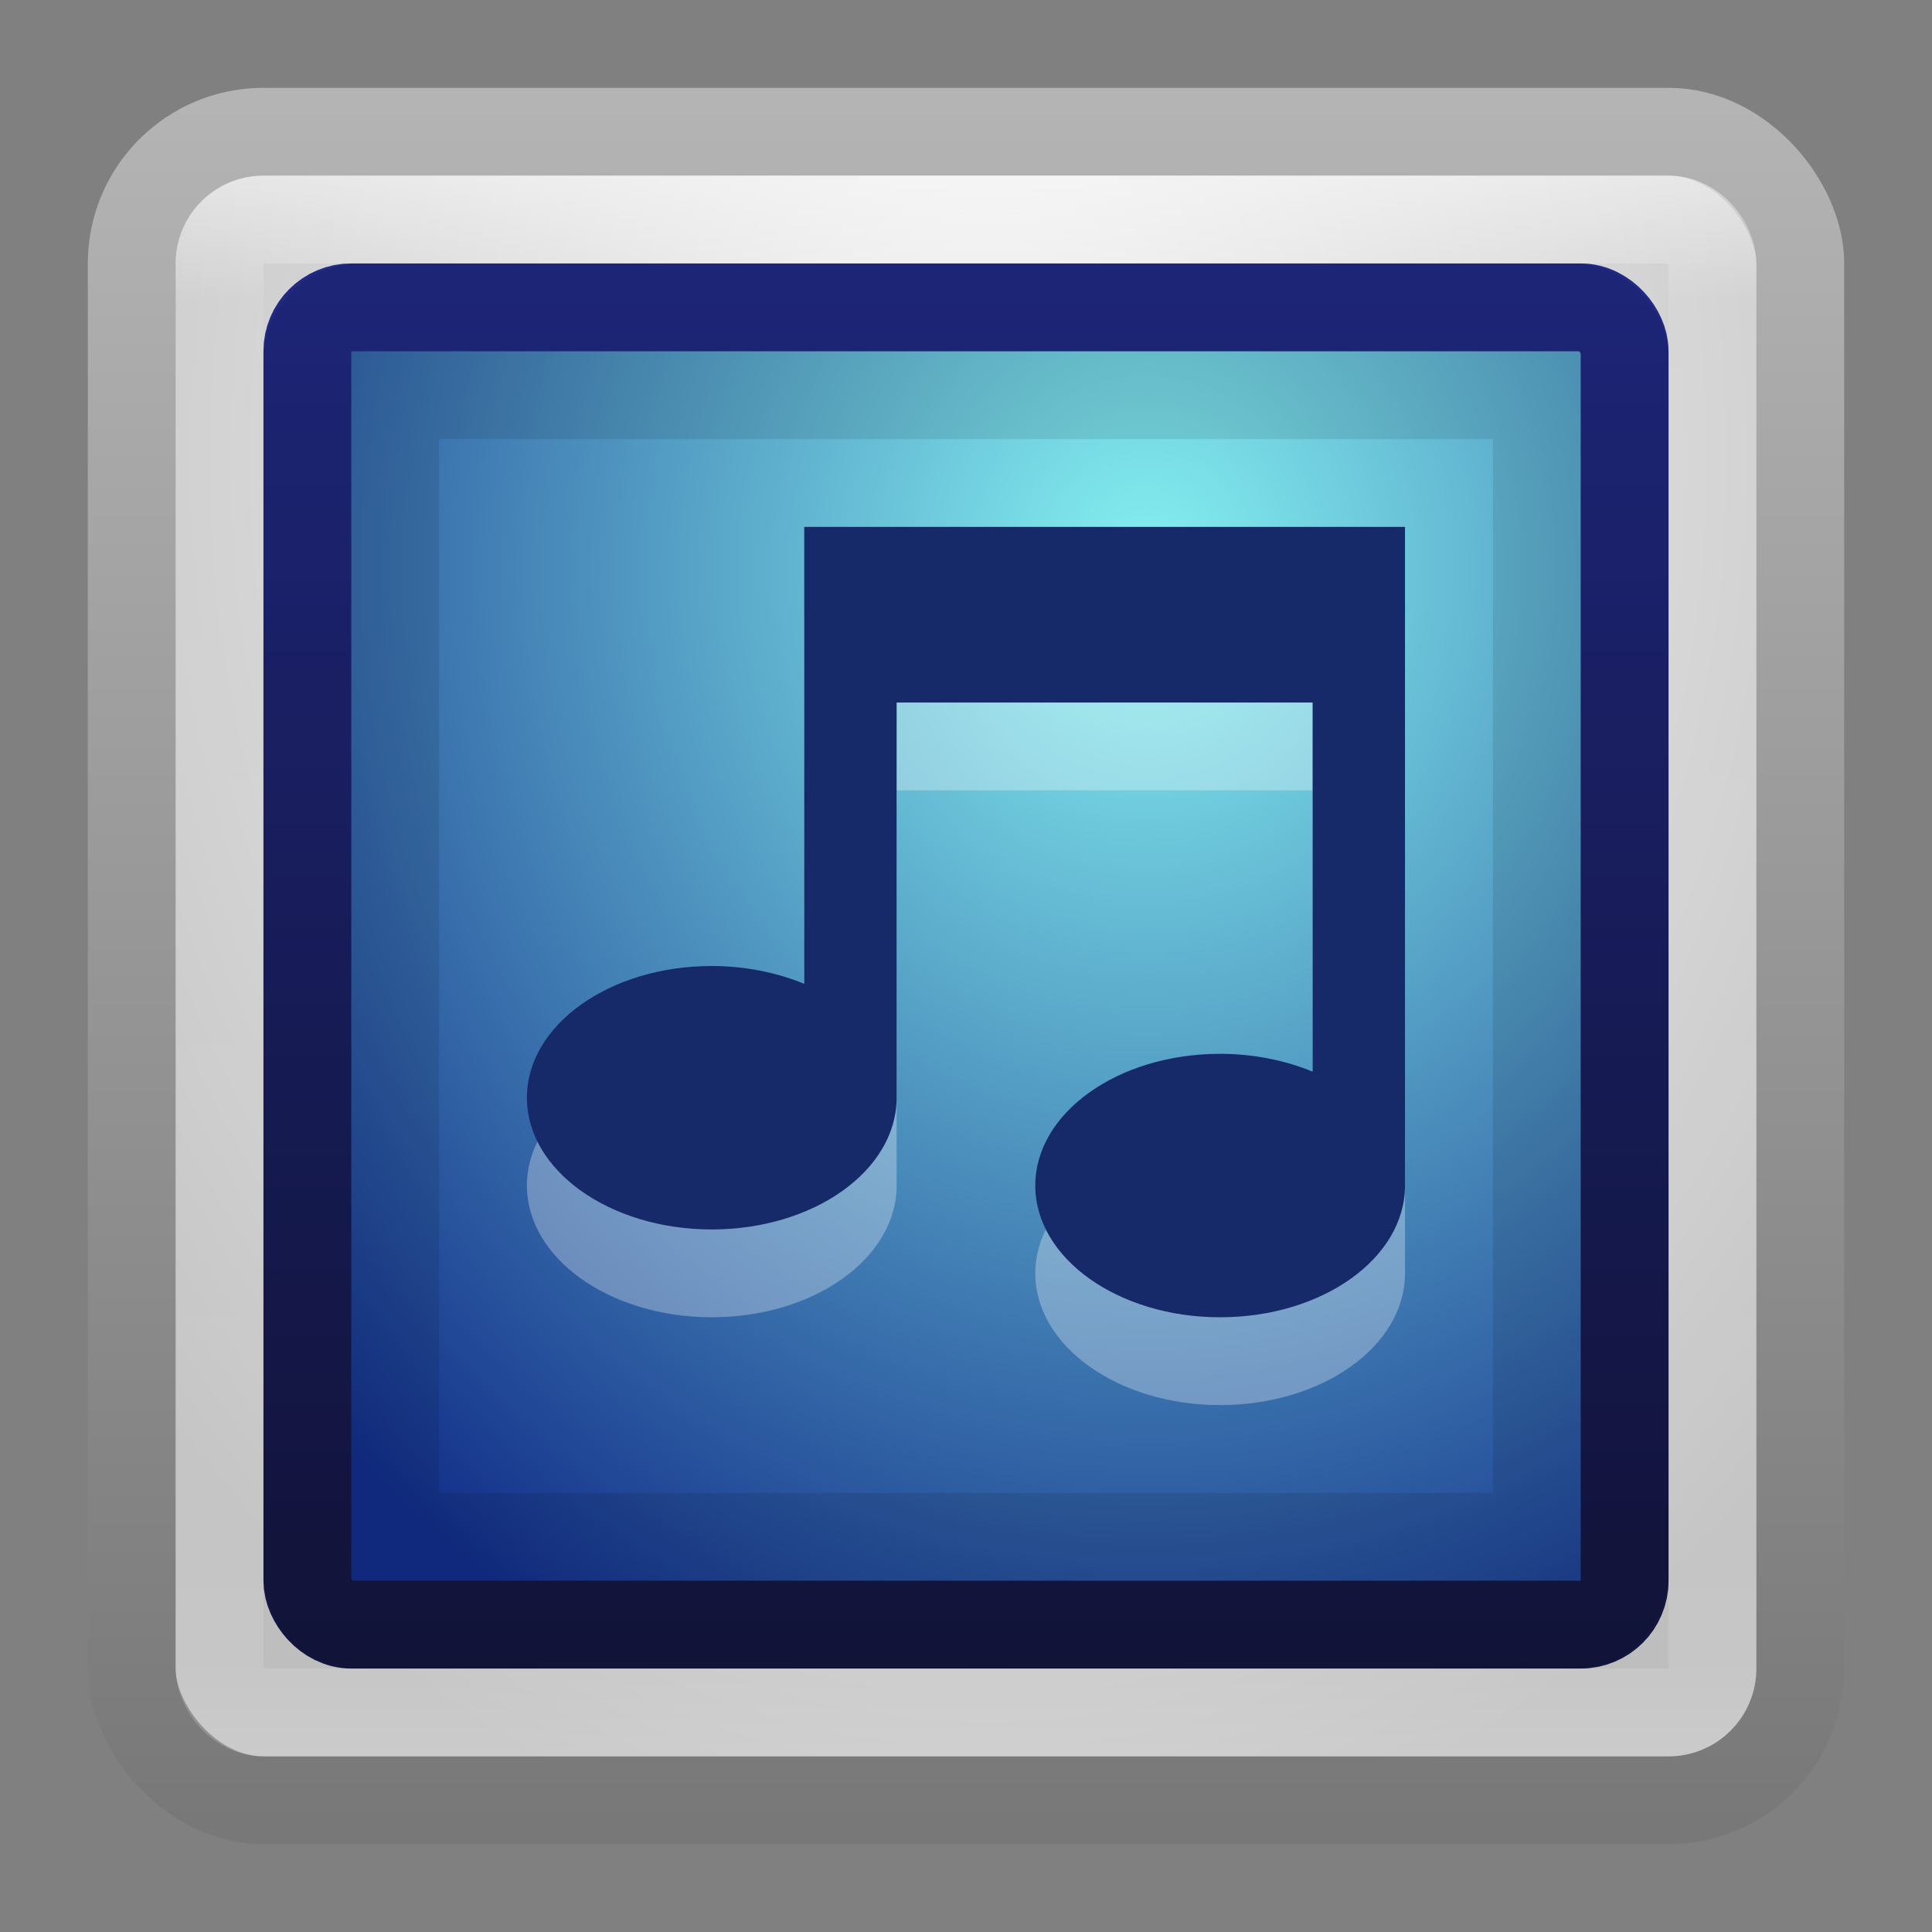 <?xml version="1.0" encoding="UTF-8" standalone="no"?>
<!-- Created with Inkscape (http://www.inkscape.org/) -->

<svg
   xmlns:dc="http://purl.org/dc/elements/1.1/"
   xmlns:cc="http://creativecommons.org/ns#"
   xmlns:rdf="http://www.w3.org/1999/02/22-rdf-syntax-ns#"
   xmlns:svg="http://www.w3.org/2000/svg"
   xmlns="http://www.w3.org/2000/svg"
   xmlns:xlink="http://www.w3.org/1999/xlink"
   xmlns:sodipodi="http://sodipodi.sourceforge.net/DTD/sodipodi-0.dtd"
   xmlns:inkscape="http://www.inkscape.org/namespaces/inkscape"
   width="22"
   height="22"
   id="svg3147"
   version="1.1"
   inkscape:version="0.48.3.1 r9886"
   sodipodi:docname="rhythmbox.svg">
  <rect width="100%" height="100%" fill="#808080" stroke="none"/>
  <defs
     id="defs3149">
    <linearGradient
       id="linearGradient3797">
      <stop
         style="stop-color:#26309b;stop-opacity:1;"
         offset="0"
         id="stop3799" />
      <stop
         style="stop-color:#161848;stop-opacity:1;"
         offset="1"
         id="stop3801" />
    </linearGradient>
    <linearGradient
       id="linearGradient3789">
      <stop
         style="stop-color:#85f1f1;stop-opacity:1;"
         offset="0"
         id="stop3791" />
      <stop
         style="stop-color:#122e89;stop-opacity:1;"
         offset="1"
         id="stop3793" />
    </linearGradient>
    <linearGradient
       id="linearGradient3779">
      <stop
         style="stop-color:#787878;stop-opacity:1;"
         offset="0"
         id="stop3781" />
      <stop
         style="stop-color:#b4b4b4;stop-opacity:1;"
         offset="1"
         id="stop3783" />
    </linearGradient>
    <linearGradient
       id="linearGradient3771">
      <stop
         style="stop-color:#f5f5f5;stop-opacity:1;"
         offset="0"
         id="stop3773" />
      <stop
         style="stop-color:#bebebe;stop-opacity:1;"
         offset="1"
         id="stop3775" />
    </linearGradient>
    <linearGradient
       id="linearGradient4536">
      <stop
         style="stop-color:#ffffff;stop-opacity:1;"
         offset="0"
         id="stop4538" />
      <stop
         id="stop4546"
         offset="0.082"
         style="stop-color:#ffffff;stop-opacity:0.157;" />
      <stop
         id="stop4544"
         offset="0.936"
         style="stop-color:#ffffff;stop-opacity:0.235;" />
      <stop
         style="stop-color:#ffffff;stop-opacity:0.392;"
         offset="1"
         id="stop4540" />
    </linearGradient>
    <radialGradient
       inkscape:collect="always"
       xlink:href="#linearGradient3688-166-749"
       id="radialGradient3132"
       gradientUnits="userSpaceOnUse"
       gradientTransform="matrix(2.004,0,0,1.4,27.988,-17.4)"
       cx="4.993"
       cy="43.5"
       fx="4.993"
       fy="43.5"
       r="2.5" />
    <linearGradient
       id="linearGradient3688-166-749">
      <stop
         id="stop2883"
         style="stop-color:#181818;stop-opacity:1"
         offset="0" />
      <stop
         id="stop2885"
         style="stop-color:#181818;stop-opacity:0"
         offset="1" />
    </linearGradient>
    <radialGradient
       inkscape:collect="always"
       xlink:href="#linearGradient3688-464-309"
       id="radialGradient3134"
       gradientUnits="userSpaceOnUse"
       gradientTransform="matrix(2.004,0,0,1.4,-20.012,-104.4)"
       cx="4.993"
       cy="43.5"
       fx="4.993"
       fy="43.5"
       r="2.5" />
    <linearGradient
       id="linearGradient3688-464-309">
      <stop
         id="stop2889"
         style="stop-color:#181818;stop-opacity:1"
         offset="0" />
      <stop
         id="stop2891"
         style="stop-color:#181818;stop-opacity:0"
         offset="1" />
    </linearGradient>
    <linearGradient
       inkscape:collect="always"
       xlink:href="#linearGradient3702-501-757"
       id="linearGradient3136"
       gradientUnits="userSpaceOnUse"
       x1="25.058"
       y1="47.028"
       x2="25.058"
       y2="39.999" />
    <linearGradient
       id="linearGradient3702-501-757">
      <stop
         id="stop2895"
         style="stop-color:#181818;stop-opacity:0"
         offset="0" />
      <stop
         id="stop2897"
         style="stop-color:#181818;stop-opacity:1"
         offset="0.5" />
      <stop
         id="stop2899"
         style="stop-color:#181818;stop-opacity:0"
         offset="1" />
    </linearGradient>
    <linearGradient
       inkscape:collect="always"
       xlink:href="#linearGradient4536"
       id="linearGradient4542"
       x1="16.243"
       y1="1010.335"
       x2="16.243"
       y2="1028.316"
       gradientUnits="userSpaceOnUse"
       gradientTransform="translate(-3,22)" />
    <radialGradient
       inkscape:collect="always"
       xlink:href="#linearGradient3771"
       id="radialGradient3777"
       cx="12.072"
       cy="1034.596"
       fx="12.072"
       fy="1034.596"
       r="10"
       gradientUnits="userSpaceOnUse"
       gradientTransform="matrix(4.7972266e-6,1.629,-1.267,3.7315826e-6,1322.091,1015.926)" />
    <linearGradient
       inkscape:collect="always"
       xlink:href="#linearGradient3779"
       id="linearGradient3785"
       x1="7.225"
       y1="1050.165"
       x2="7.225"
       y2="1030.488"
       gradientUnits="userSpaceOnUse"
       gradientTransform="translate(-1,1)" />
    <radialGradient
       inkscape:collect="always"
       xlink:href="#linearGradient3789"
       id="radialGradient3795"
       cx="14.234"
       cy="1035.822"
       fx="14.234"
       fy="1035.822"
       r="8"
       gradientUnits="userSpaceOnUse"
       gradientTransform="matrix(1.3722856e-6,1.766,-1.613,1.2534368e-6,1683.848,1011.686)" />
    <linearGradient
       inkscape:collect="always"
       xlink:href="#linearGradient3797"
       id="linearGradient3803"
       x1="8.108"
       y1="1032.506"
       x2="8.108"
       y2="1048.298"
       gradientUnits="userSpaceOnUse"
       gradientTransform="translate(-1,1)" />
    <linearGradient
       y2="30.875"
       x2="23"
       y1="-3.671"
       x1="23"
       gradientTransform="matrix(0.526,0,0,0.5,-0.842,1031.862)"
       gradientUnits="userSpaceOnUse"
       id="linearGradient3053"
       xlink:href="#linearGradient3814"
       inkscape:collect="always" />
    <linearGradient
       id="linearGradient3814">
      <stop
         style="stop-color:#b06121;stop-opacity:1;"
         offset="0"
         id="stop3816" />
      <stop
         style="stop-color:#973404;stop-opacity:1;"
         offset="1"
         id="stop3818" />
    </linearGradient>
  </defs>
  <sodipodi:namedview
     id="base"
     pagecolor="#ffffff"
     bordercolor="#666666"
     borderopacity="1.0"
     inkscape:pageopacity="0.0"
     inkscape:pageshadow="2"
     inkscape:zoom="6.9375"
     inkscape:cx="11.962349"
     inkscape:cy="9.2969612"
     inkscape:document-units="px"
     inkscape:current-layer="layer1"
     showgrid="false"
     inkscape:window-width="1280"
     inkscape:window-height="751"
     inkscape:window-x="0"
     inkscape:window-y="24"
     inkscape:window-maximized="1" />
  <g
     inkscape:label="Livello 1"
     inkscape:groupmode="layer"
     id="layer1"
     transform="translate(0,-1030.362)">
    <rect
       style="fill:url(#radialGradient3777);fill-opacity:1;stroke:url(#linearGradient3785);stroke-opacity:1"
       id="rect3163"
       width="19"
       height="19"
       x="1.5"
       y="1031.862"
       rx="1.5"
       ry="1.5" />
    <rect
       style="opacity:0.5;fill:none;stroke:url(#linearGradient4542);stroke-opacity:1"
       id="rect4534"
       width="17"
       height="17"
       x="2.5"
       y="1032.862"
       rx="0.5"
       ry="0.5" />
    <rect
       style="fill:url(#radialGradient3795);fill-opacity:1;stroke:url(#linearGradient3803);stroke-opacity:1"
       id="rect3787"
       width="15"
       height="15"
       x="3.5"
       y="1033.862"
       rx="0.5"
       ry="0.5" />
    <rect
       ry="0.1"
       rx="0.1"
       y="1034.362"
       x="4"
       height="14"
       width="14"
       id="rect3805"
       style="opacity:0.1;fill:none;stroke:#000000;stroke-width:2;stroke-miterlimit:4;stroke-opacity:1;stroke-dasharray:none" />
    <rect
       style="opacity:0.15;fill:none;stroke:#000000;stroke-width:1;stroke-miterlimit:4;stroke-opacity:1;stroke-dasharray:none"
       id="rect3807"
       width="15"
       height="15"
       x="3.5"
       y="1033.862"
       rx="0.5"
       ry="0.5" />
    <path
       id="path3889"
       d="m 9.158,1037.362 0,2 0,3.203 c -0.309,-0.127 -0.67,-0.203 -1.053,-0.203 -1.163,0 -2.105,0.672 -2.105,1.5 0,0.828 0.943,1.5 2.105,1.5 1.163,0 2.105,-0.672 2.105,-1.5 l 0,-4.5 4.737,0 0,4.203 c -0.309,-0.127 -0.67,-0.203 -1.053,-0.203 -1.163,0 -2.105,0.672 -2.105,1.5 0,0.828 0.943,1.5 2.105,1.5 1.163,0 2.105,-0.672 2.105,-1.5 l 0,-6 0,-1.5 -6.842,0 z"
       style="opacity:0.3;fill:#ffffff;fill-opacity:1;fill-rule:nonzero;stroke:none"
       inkscape:connector-curvature="0" />
    <path
       inkscape:connector-curvature="0"
       style="fill:#162a6a;fill-opacity:1;fill-rule:nonzero;stroke:none"
       d="m 9.158,1036.362 0,2 0,3.203 c -0.309,-0.127 -0.67,-0.203 -1.053,-0.203 -1.163,0 -2.105,0.672 -2.105,1.5 0,0.828 0.943,1.5 2.105,1.5 1.163,0 2.105,-0.672 2.105,-1.5 l 0,-4.5 4.737,0 0,4.203 c -0.309,-0.127 -0.67,-0.203 -1.053,-0.203 -1.163,0 -2.105,0.672 -2.105,1.5 0,0.828 0.943,1.5 2.105,1.5 1.163,0 2.105,-0.672 2.105,-1.5 l 0,-6 0,-1.5 -6.842,0 z"
       id="path4060" />
  </g>
</svg>
